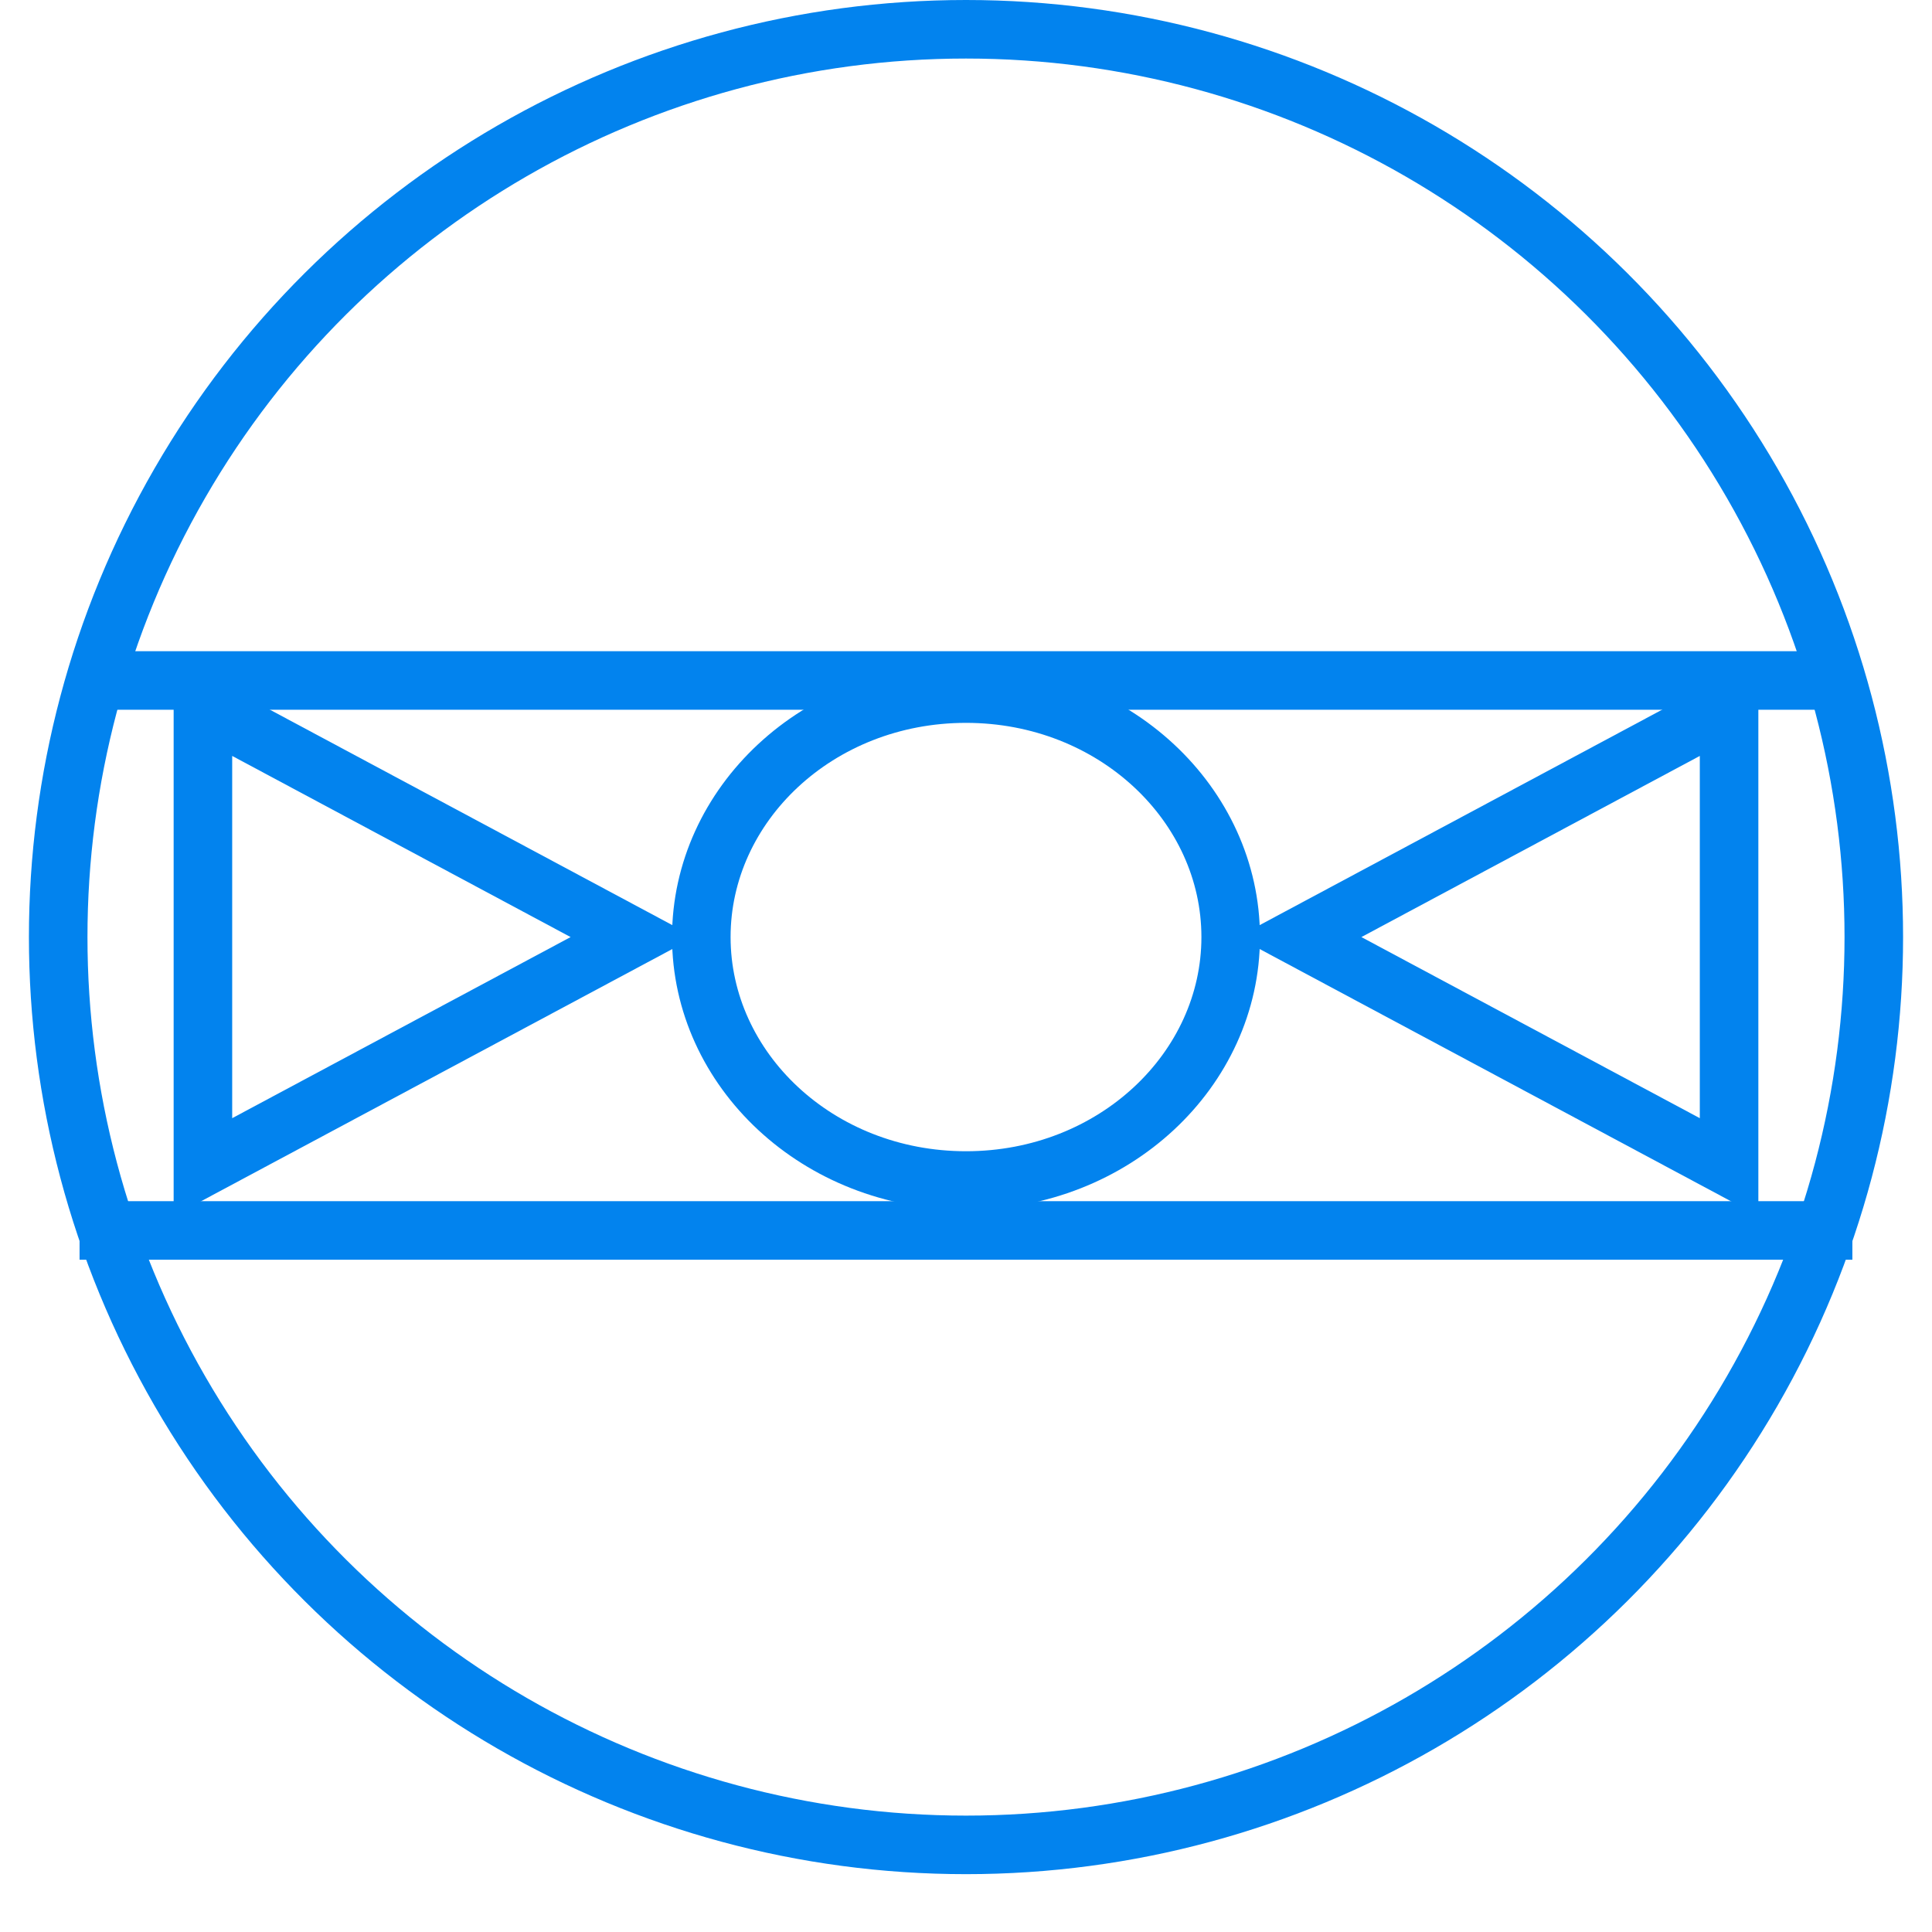 <svg width="33" height="33" viewBox="0 0 33 33" fill="none" xmlns="http://www.w3.org/2000/svg">
<circle cx="16.5" cy="16.006" r="15.506" transform="rotate(-90 16.5 16.006)" stroke="#0283EE"/>
<line x1="31.64" y1="21.017" x2="1.359" y2="21.017" stroke="#0283EE"/>
<line x1="31.64" y1="11.623" x2="1.359" y2="11.623" stroke="#0283EE"/>
<path d="M11.979 16.006C11.979 13.744 13.967 11.847 16.5 11.847C19.033 11.847 21.021 13.744 21.021 16.006C21.021 18.267 19.033 20.164 16.5 20.164C13.967 20.164 11.979 18.267 11.979 16.006Z" stroke="#0283EE"/>
<path d="M3.466 12.077L10.806 16.006L3.466 19.934V12.077Z" stroke="#0283EE"/>
<path d="M29.534 19.934L22.194 16.006L29.534 12.077V19.934Z" stroke="#0283EE"/>
</svg>
